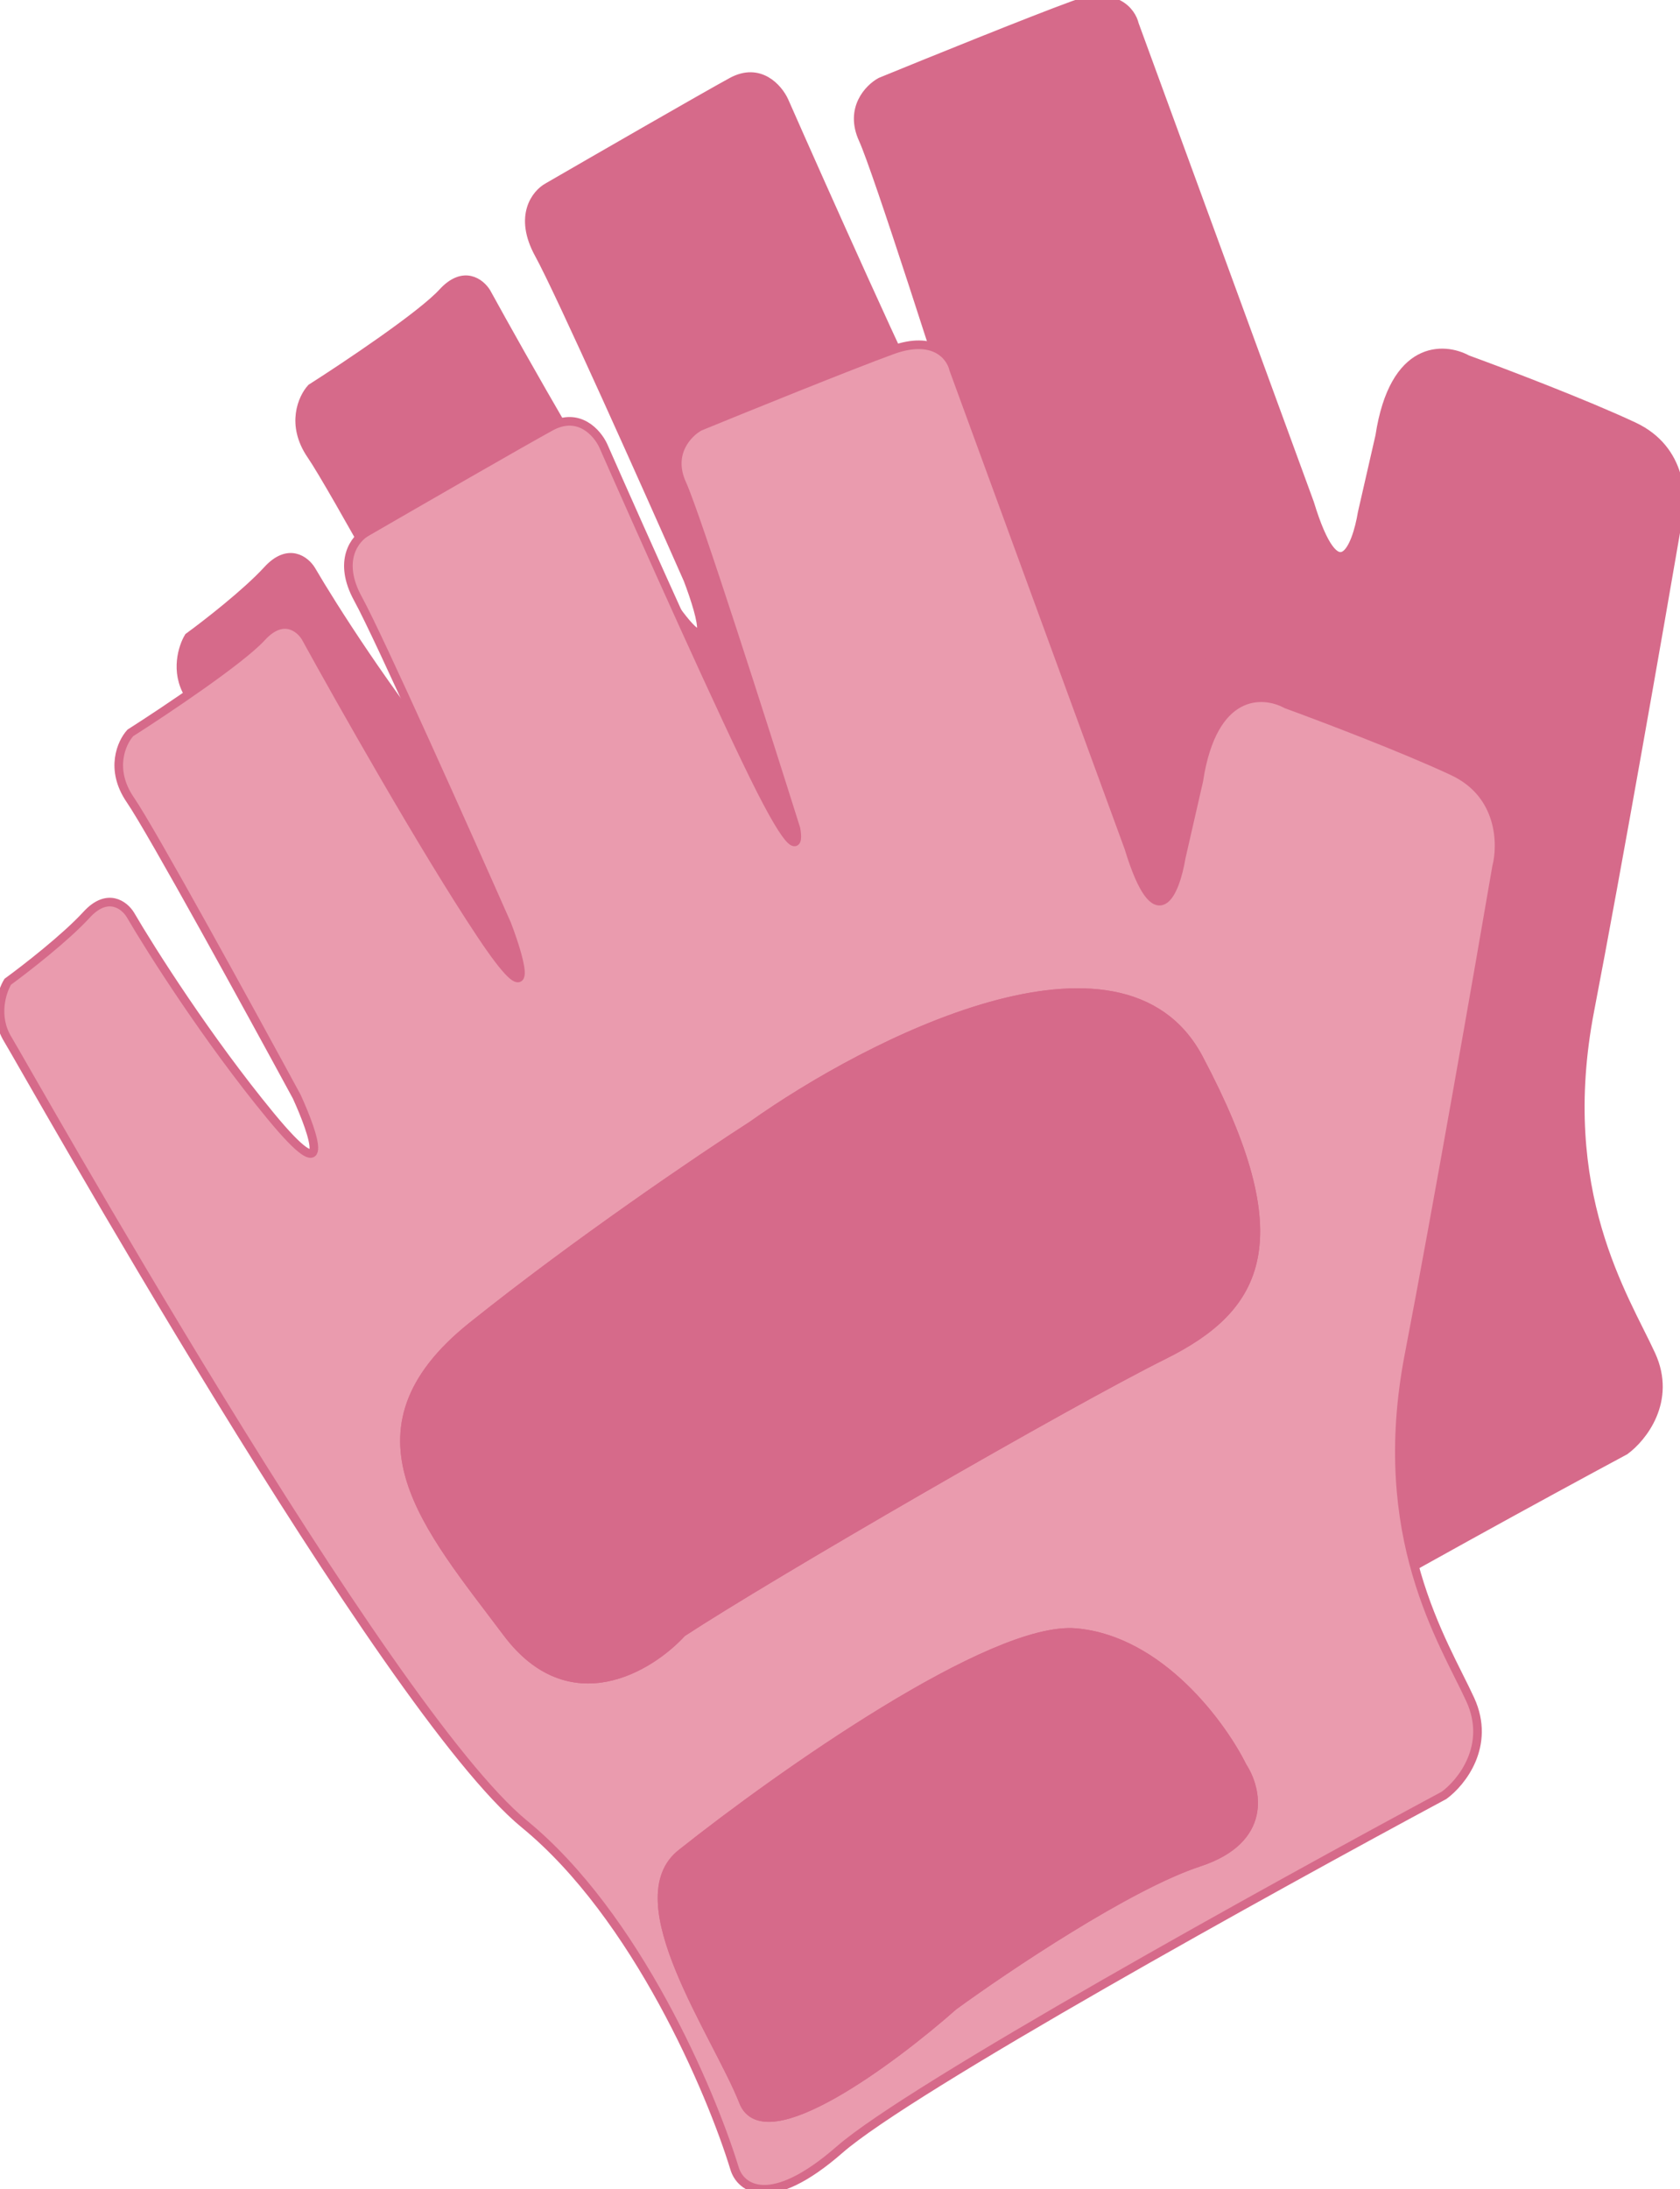 <svg width="195" height="254" viewBox="0 0 195 254" fill="none" xmlns="http://www.w3.org/2000/svg">
<path fill-rule="evenodd" clip-rule="evenodd" d="M188.608 168.3C190.641 166.82 194.097 162.525 191.658 157.195C188.608 150.532 180.476 138.316 184.542 117.216C187.795 100.336 192.675 72.425 194.708 60.58C195.385 57.988 195.318 52.139 189.625 49.474C183.933 46.809 174.377 43.181 170.311 41.701C167.6 40.22 161.772 39.924 160.146 50.585L158.113 59.469C157.435 63.541 155.267 69.019 152.014 58.358L131.683 2.832C131.344 1.351 129.447 -1.166 124.568 0.611C119.688 2.388 107.626 7.274 102.204 9.495C100.849 10.236 98.545 12.605 100.171 16.158C101.797 19.712 109.659 44.292 113.386 56.137C113.725 57.988 113.386 59.691 109.32 51.695C105.254 43.7 95.428 21.711 91.023 11.716C90.345 10.236 88.177 7.718 84.924 9.495C81.671 11.272 69.337 18.38 63.577 21.711C62.221 22.451 60.12 25.043 62.56 29.485C65 33.927 75.097 56.507 79.841 67.243C81.535 71.685 83.297 78.126 76.791 68.353C70.285 58.58 60.527 41.33 56.461 33.927C55.783 32.816 53.818 31.262 51.378 33.927C48.938 36.592 40.196 42.441 36.13 45.032C35.114 46.142 33.691 49.252 36.13 52.806C38.57 56.359 50.022 77.237 55.443 87.232C57.476 91.674 59.713 98.337 52.394 89.453C45.075 80.569 38.501 70.204 36.129 66.132C35.452 65.021 33.486 63.467 31.047 66.132C28.607 68.797 23.931 72.425 21.898 73.906C21.22 75.016 20.272 77.903 21.898 80.569C23.931 83.9 65.608 158.305 81.872 171.632C94.884 182.293 103.558 202.726 106.269 211.61C106.947 213.831 110.335 216.497 118.467 209.389C126.599 202.282 168.616 179.035 188.608 168.3ZM145.913 149.421C136.155 148.533 111.352 166.079 100.17 174.963C93.054 180.386 104.236 196.063 107.285 203.837C109.725 210.056 124.566 199.024 131.682 192.732C137.781 188.289 152.012 178.739 160.145 176.074C168.277 173.408 166.921 167.56 165.227 164.968C162.855 160.156 155.672 150.31 145.913 149.421ZM79.841 149.421C87.161 159.194 96.444 153.493 100.17 149.421C110.335 142.758 144.897 122.769 156.079 117.216C167.26 111.664 171.326 103.89 160.146 82.79C151.202 65.91 121.856 80.939 108.302 90.563C102.542 94.265 87.971 104.112 75.773 113.884C60.525 126.1 70.691 137.205 79.841 149.421Z" fill="#D66A8A"/>
<path d="M100.17 174.963C111.352 166.079 136.155 148.533 145.913 149.421C155.672 150.31 162.855 160.156 165.227 164.968C166.921 167.56 168.277 173.408 160.145 176.074C152.012 178.739 137.781 188.289 131.682 192.732C124.566 199.024 109.725 210.056 107.285 203.837C104.236 196.063 93.054 180.386 100.17 174.963Z" fill="#D66A8A"/>
<path d="M100.17 149.421C96.444 153.493 87.161 159.194 79.841 149.421C70.691 137.205 60.525 126.1 75.773 113.884C87.971 104.112 102.542 94.265 108.302 90.563C121.856 80.939 151.202 65.91 160.146 82.79C171.326 103.89 167.26 111.664 156.079 117.216C144.897 122.769 110.335 142.758 100.17 149.421Z" fill="#D66A8A"/>
<path fill-rule="evenodd" clip-rule="evenodd" d="M188.608 168.3C190.641 166.82 194.097 162.525 191.658 157.195C188.608 150.532 180.476 138.316 184.542 117.216C187.795 100.336 192.675 72.425 194.708 60.58C195.385 57.988 195.318 52.139 189.625 49.474C183.933 46.809 174.377 43.181 170.311 41.701C167.6 40.22 161.772 39.924 160.146 50.585L158.113 59.469C157.435 63.541 155.267 69.019 152.014 58.358L131.683 2.832C131.344 1.351 129.447 -1.166 124.568 0.611C119.688 2.388 107.626 7.274 102.204 9.495C100.849 10.236 98.545 12.605 100.171 16.158C101.797 19.712 109.659 44.292 113.386 56.137C113.725 57.988 113.386 59.691 109.32 51.695C105.254 43.7 95.428 21.711 91.023 11.716C90.345 10.236 88.177 7.718 84.924 9.495C81.671 11.272 69.337 18.38 63.577 21.711C62.221 22.451 60.12 25.043 62.56 29.485C65 33.927 75.097 56.507 79.841 67.243C81.535 71.685 83.297 78.126 76.791 68.353C70.285 58.58 60.527 41.33 56.461 33.927C55.783 32.816 53.818 31.262 51.378 33.927C48.938 36.592 40.196 42.441 36.13 45.032C35.114 46.142 33.691 49.252 36.13 52.806C38.57 56.359 50.022 77.237 55.443 87.232C57.476 91.674 59.713 98.337 52.394 89.453C45.075 80.569 38.501 70.204 36.129 66.132C35.452 65.021 33.486 63.467 31.047 66.132C28.607 68.797 23.931 72.425 21.898 73.906C21.22 75.016 20.272 77.903 21.898 80.569C23.931 83.9 65.608 158.305 81.872 171.632C94.884 182.293 103.558 202.726 106.269 211.61C106.947 213.831 110.335 216.497 118.467 209.389C126.599 202.282 168.616 179.035 188.608 168.3ZM145.913 149.421C136.155 148.533 111.352 166.079 100.17 174.963C93.054 180.386 104.236 196.063 107.285 203.837C109.725 210.056 124.566 199.024 131.682 192.732C137.781 188.289 152.012 178.739 160.145 176.074C168.277 173.408 166.921 167.56 165.227 164.968C162.855 160.156 155.672 150.31 145.913 149.421ZM79.841 149.421C87.161 159.194 96.444 153.493 100.17 149.421C110.335 142.758 144.897 122.769 156.079 117.216C167.26 111.664 171.326 103.89 160.146 82.79C151.202 65.91 121.856 80.939 108.302 90.563C102.542 94.265 87.971 104.112 75.773 113.884C60.525 126.1 70.691 137.205 79.841 149.421Z" stroke="#D66A8A"/>
<path d="M100.17 174.963C111.352 166.079 136.155 148.533 145.913 149.421C155.672 150.31 162.855 160.156 165.227 164.968C166.921 167.56 168.277 173.408 160.145 176.074C152.012 178.739 137.781 188.289 131.682 192.732C124.566 199.024 109.725 210.056 107.285 203.837C104.236 196.063 93.054 180.386 100.17 174.963Z" stroke="#D66A8A"/>
<path d="M100.17 149.421C96.444 153.493 87.161 159.194 79.841 149.421C70.691 137.205 60.525 126.1 75.773 113.884C87.971 104.112 102.542 94.265 108.302 90.563C121.856 80.939 151.202 65.91 160.146 82.79C171.326 103.89 167.26 111.664 156.079 117.216C144.897 122.769 110.335 142.758 100.17 149.421Z" stroke="#D66A8A"/>
<path fill-rule="evenodd" clip-rule="evenodd" d="M167.608 208.3C169.641 206.82 173.097 202.525 170.658 197.195C167.608 190.532 159.476 178.316 163.542 157.216C166.795 140.336 171.675 112.425 173.708 100.579C174.385 97.988 174.318 92.139 168.625 89.474C162.933 86.809 153.377 83.181 149.311 81.701C146.6 80.22 140.772 79.924 139.146 90.585L137.113 99.469C136.435 103.541 134.267 109.019 131.014 98.358L110.683 42.832C110.344 41.352 108.447 38.834 103.568 40.611C98.688 42.388 86.626 47.274 81.204 49.495C79.849 50.236 77.545 52.605 79.171 56.158C80.797 59.712 88.659 84.292 92.386 96.137C92.725 97.988 92.386 99.691 88.32 91.695C84.254 83.7 74.428 61.711 70.023 51.716C69.345 50.236 67.177 47.718 63.924 49.495C60.671 51.272 48.337 58.38 42.577 61.711C41.221 62.451 39.12 65.043 41.56 69.485C44 73.927 54.097 96.507 58.841 107.242C60.535 111.685 62.297 118.126 55.791 108.353C49.285 98.58 39.527 81.33 35.461 73.927C34.783 72.816 32.818 71.261 30.378 73.927C27.939 76.592 19.196 82.441 15.13 85.032C14.114 86.142 12.691 89.252 15.13 92.806C17.57 96.359 29.022 117.237 34.443 127.232C36.476 131.674 38.713 138.337 31.394 129.453C24.075 120.569 17.501 110.204 15.129 106.132C14.452 105.021 12.486 103.467 10.047 106.132C7.607 108.797 2.931 112.425 0.898 113.906C0.22 115.016 -0.728 117.903 0.898 120.569C2.931 123.9 44.608 198.305 60.872 211.632C73.884 222.293 82.558 242.726 85.269 251.61C85.947 253.831 89.335 256.497 97.467 249.389C105.599 242.282 147.616 219.035 167.608 208.3ZM124.913 189.421C115.155 188.533 90.352 206.079 79.17 214.963C72.054 220.386 83.236 236.063 86.285 243.837C88.725 250.056 103.566 239.024 110.682 232.732C116.781 228.289 131.012 218.739 139.145 216.074C147.277 213.408 145.921 207.56 144.227 204.968C141.855 200.156 134.672 190.31 124.913 189.421ZM58.841 189.421C66.161 199.194 75.444 193.493 79.17 189.421C89.335 182.758 123.897 162.769 135.079 157.216C146.26 151.664 150.326 143.89 139.146 122.79C130.202 105.91 100.856 120.939 87.302 130.563C81.542 134.265 66.971 144.112 54.773 153.884C39.525 166.1 49.691 177.205 58.841 189.421Z" fill="#EA9BAE"/>
<path d="M79.17 214.963C90.352 206.079 115.155 188.533 124.913 189.421C134.672 190.31 141.855 200.156 144.227 204.968C145.921 207.56 147.277 213.408 139.145 216.074C131.012 218.739 116.781 228.289 110.682 232.732C103.566 239.024 88.725 250.056 86.285 243.837C83.236 236.063 72.054 220.386 79.17 214.963Z" fill="#D66A8A"/>
<path d="M79.17 189.421C75.444 193.493 66.161 199.194 58.841 189.421C49.691 177.205 39.525 166.1 54.773 153.884C66.971 144.112 81.542 134.265 87.302 130.563C100.856 120.939 130.202 105.91 139.146 122.79C150.326 143.89 146.26 151.664 135.079 157.216C123.897 162.769 89.335 182.758 79.17 189.421Z" fill="#D66A8A"/>
<path fill-rule="evenodd" clip-rule="evenodd" d="M167.608 208.3C169.641 206.82 173.097 202.525 170.658 197.195C167.608 190.532 159.476 178.316 163.542 157.216C166.795 140.336 171.675 112.425 173.708 100.579C174.385 97.988 174.318 92.139 168.625 89.474C162.933 86.809 153.377 83.181 149.311 81.701C146.6 80.22 140.772 79.924 139.146 90.585L137.113 99.469C136.435 103.541 134.267 109.019 131.014 98.358L110.683 42.832C110.344 41.352 108.447 38.834 103.568 40.611C98.688 42.388 86.626 47.274 81.204 49.495C79.849 50.236 77.545 52.605 79.171 56.158C80.797 59.712 88.659 84.292 92.386 96.137C92.725 97.988 92.386 99.691 88.32 91.695C84.254 83.7 74.428 61.711 70.023 51.716C69.345 50.236 67.177 47.718 63.924 49.495C60.671 51.272 48.337 58.38 42.577 61.711C41.221 62.451 39.12 65.043 41.56 69.485C44 73.927 54.097 96.507 58.841 107.242C60.535 111.685 62.297 118.126 55.791 108.353C49.285 98.58 39.527 81.33 35.461 73.927C34.783 72.816 32.818 71.261 30.378 73.927C27.939 76.592 19.196 82.441 15.13 85.032C14.114 86.142 12.691 89.252 15.13 92.806C17.57 96.359 29.022 117.237 34.443 127.232C36.476 131.674 38.713 138.337 31.394 129.453C24.075 120.569 17.501 110.204 15.129 106.132C14.452 105.021 12.486 103.467 10.047 106.132C7.607 108.797 2.931 112.425 0.898 113.906C0.22 115.016 -0.728 117.903 0.898 120.569C2.931 123.9 44.608 198.305 60.872 211.632C73.884 222.293 82.558 242.726 85.269 251.61C85.947 253.831 89.335 256.497 97.467 249.389C105.599 242.282 147.616 219.035 167.608 208.3ZM124.913 189.421C115.155 188.533 90.352 206.079 79.17 214.963C72.054 220.386 83.236 236.063 86.285 243.837C88.725 250.056 103.566 239.024 110.682 232.732C116.781 228.289 131.012 218.739 139.145 216.074C147.277 213.408 145.921 207.56 144.227 204.968C141.855 200.156 134.672 190.31 124.913 189.421ZM58.841 189.421C66.161 199.194 75.444 193.493 79.17 189.421C89.335 182.758 123.897 162.769 135.079 157.216C146.26 151.664 150.326 143.89 139.146 122.79C130.202 105.91 100.856 120.939 87.302 130.563C81.542 134.265 66.971 144.112 54.773 153.884C39.525 166.1 49.691 177.205 58.841 189.421Z" stroke="#D66A8A"/>
<path d="M79.17 214.963C90.352 206.079 115.155 188.533 124.913 189.421C134.672 190.31 141.855 200.156 144.227 204.968C145.921 207.56 147.277 213.408 139.145 216.074C131.012 218.739 116.781 228.289 110.682 232.732C103.566 239.024 88.725 250.056 86.285 243.837C83.236 236.063 72.054 220.386 79.17 214.963Z" stroke="#D66A8A"/>
<path d="M79.17 189.421C75.444 193.493 66.161 199.194 58.841 189.421C49.691 177.205 39.525 166.1 54.773 153.884C66.971 144.112 81.542 134.265 87.302 130.563C100.856 120.939 130.202 105.91 139.146 122.79C150.326 143.89 146.26 151.664 135.079 157.216C123.897 162.769 89.335 182.758 79.17 189.421Z" stroke="#D66A8A"/>
</svg>
